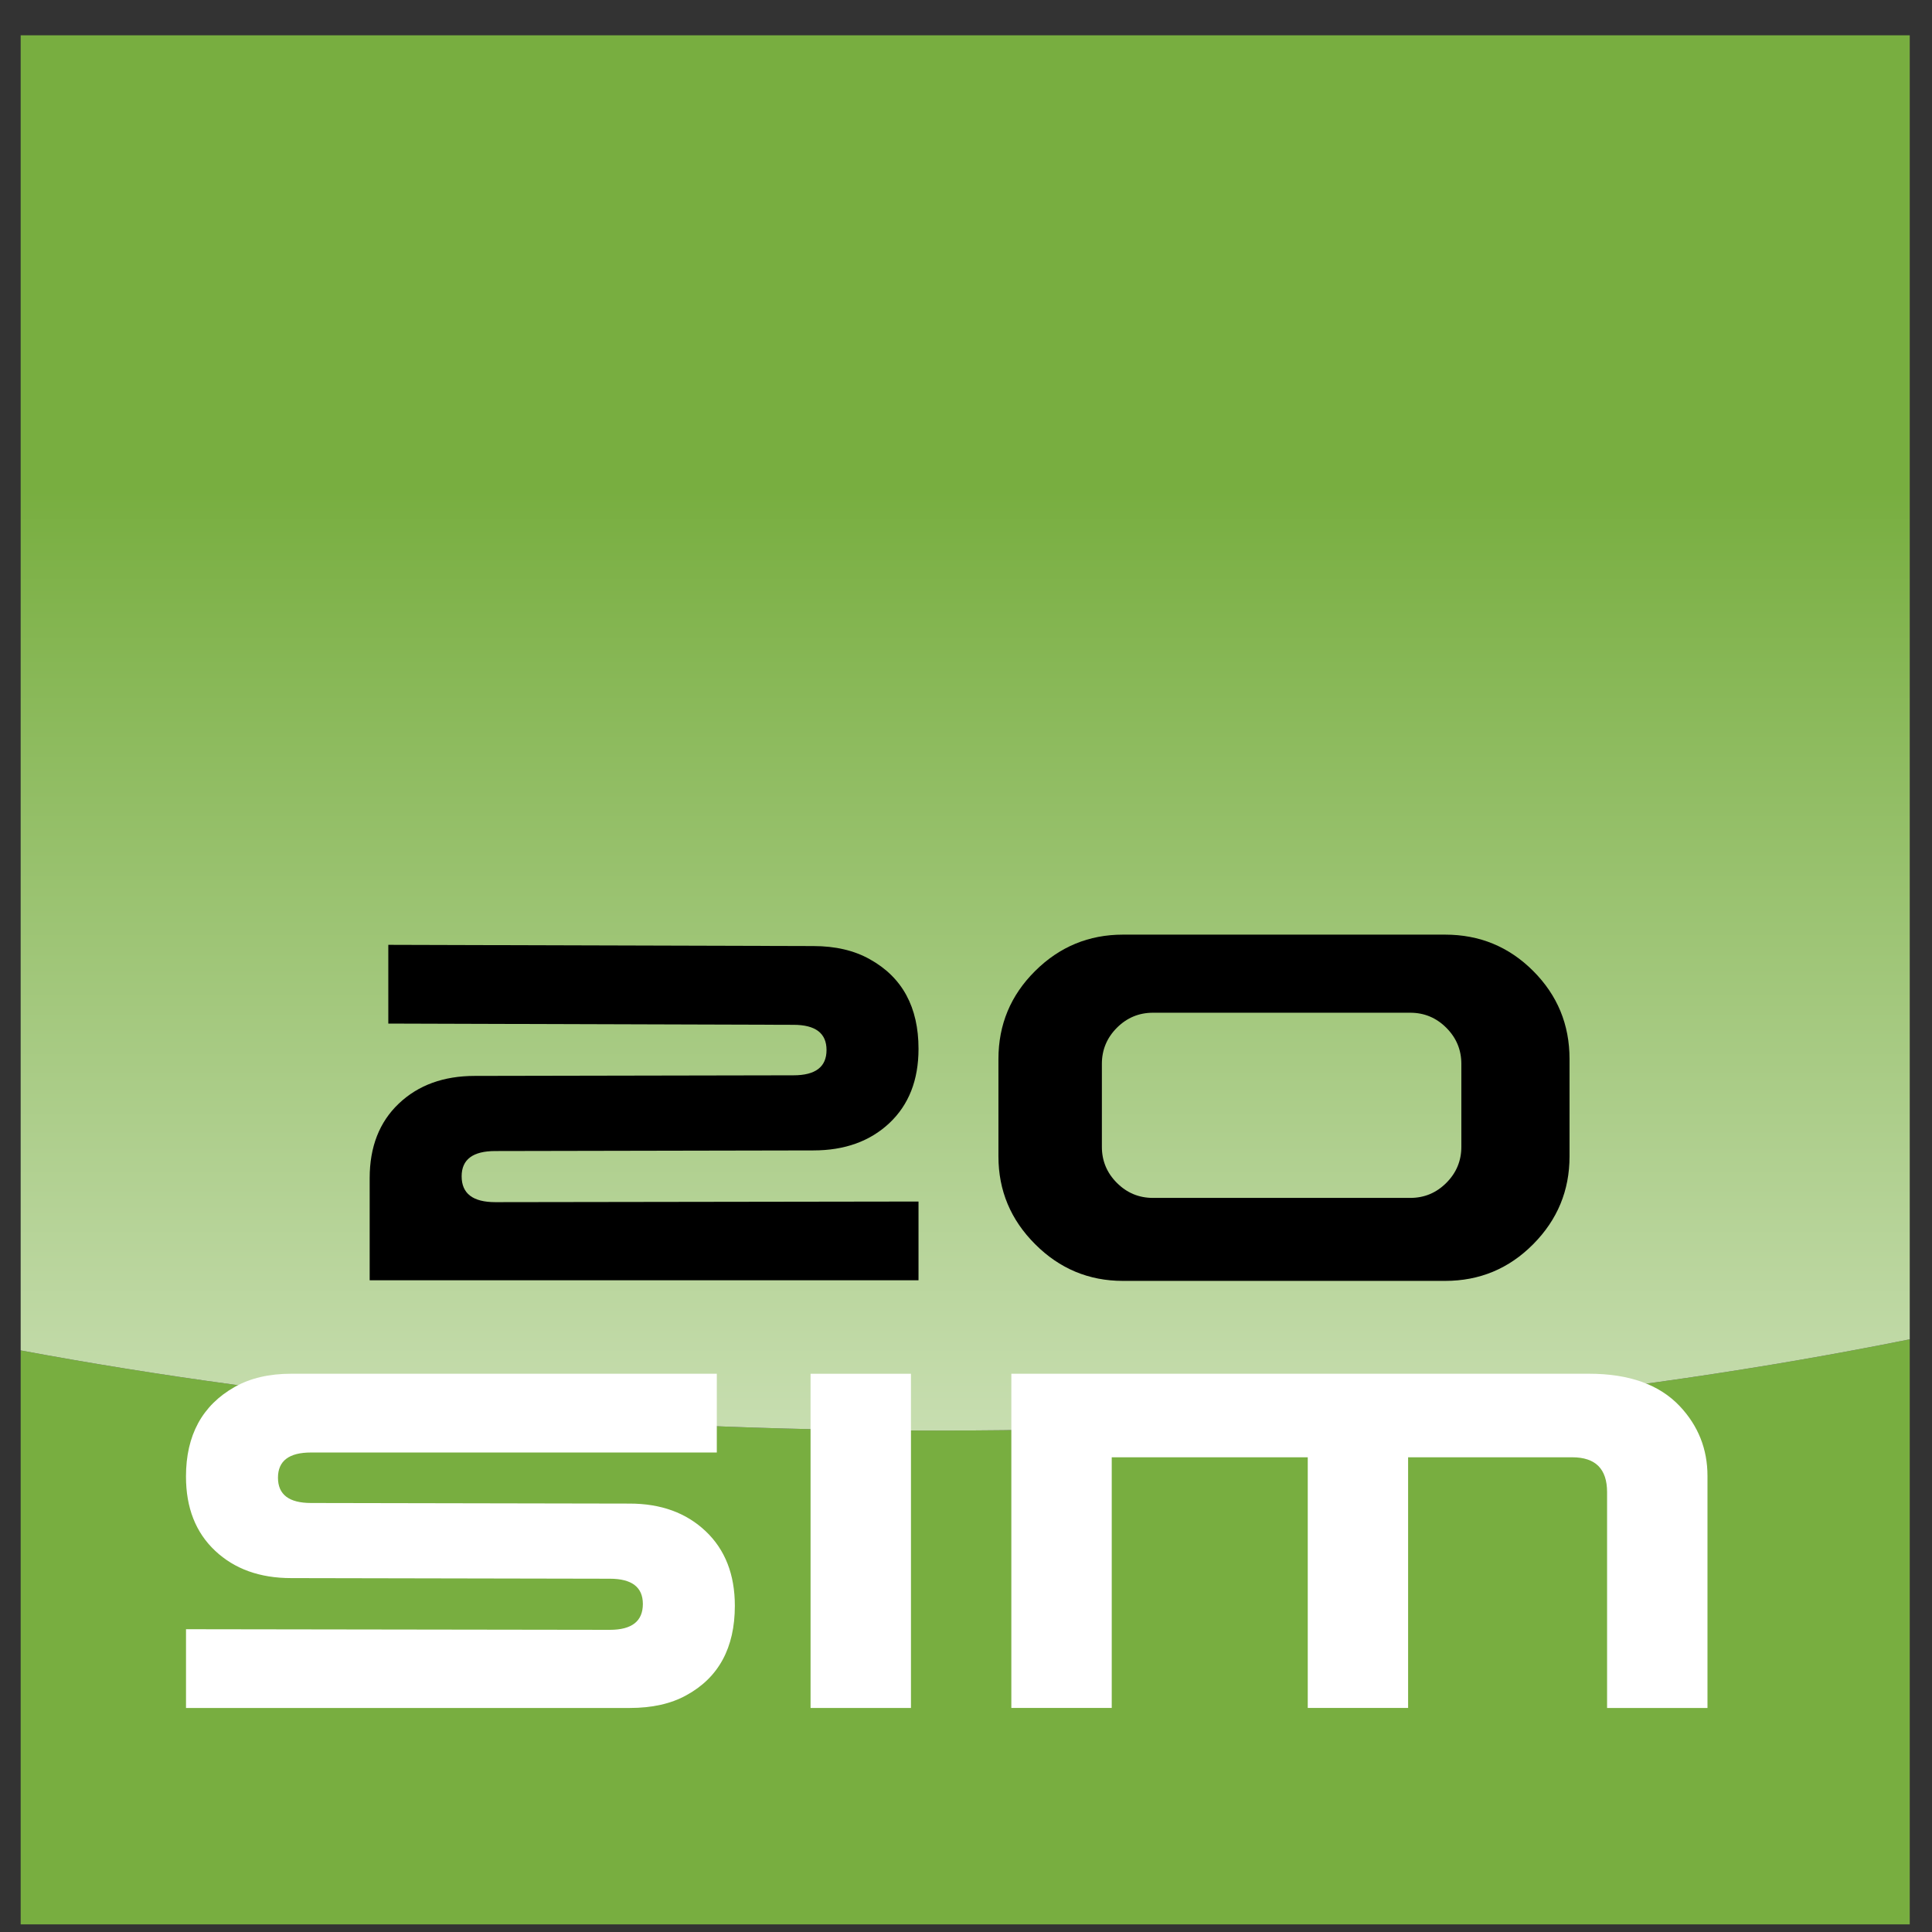 <?xml version="1.0" encoding="UTF-8" standalone="no"?>
<!-- Generator: Adobe Illustrator 15.0.2, SVG Export Plug-In . SVG Version: 6.00 Build 0)  -->

<svg
   xmlns:dc="http://purl.org/dc/elements/1.1/"
   xmlns:cc="http://creativecommons.org/ns#"
   xmlns:rdf="http://www.w3.org/1999/02/22-rdf-syntax-ns#"
   xmlns:svg="http://www.w3.org/2000/svg"
   xmlns="http://www.w3.org/2000/svg"
   xmlns:sodipodi="http://sodipodi.sourceforge.net/DTD/sodipodi-0.dtd"
   xmlns:inkscape="http://www.inkscape.org/namespaces/inkscape"
   version="1.1"
   id="Layer_1"
   x="0px"
   y="0px"
   width="90"
   height="90"
   viewBox="0 0 90 90"
   enable-background="new 0 0 841.89 595.28"
   xml:space="preserve"
   inkscape:version="0.91 r13725"
   sodipodi:docname="20-sim Icon.svg"><rect x="0" y="0" width="90" height="90" fill="#333333" stroke="none"/><defs
     id="defs26" /><sodipodi:namedview
     pagecolor="#ffffff"
     bordercolor="#666666"
     borderopacity="1"
     objecttolerance="10"
     gridtolerance="10"
     guidetolerance="10"
     inkscape:pageopacity="0"
     inkscape:pageshadow="2"
     inkscape:window-width="780"
     inkscape:window-height="480"
     id="namedview24"
     showgrid="false"
     inkscape:zoom="1.9351388"
     inkscape:cx="37.318822"
     inkscape:cy="51.065858"
     inkscape:window-x="0"
     inkscape:window-y="0"
     inkscape:window-maximized="0"
     inkscape:current-layer="Layer_1" /><path
     d="m 0.963,62.907 0,26.737 88,0 0,-27.254 c -13.456,2.71 -28.904,4.252 -45.334,4.252 -15.355,0 -29.851,-1.347 -42.666,-3.735 z"
     id="path3"
     inkscape:connector-curvature="0"
     style="fill:#78ae40" /><linearGradient
     id="SVGID_1_"
     gradientUnits="userSpaceOnUse"
     x1="47.403"
     y1="491.501"
     x2="47.403"
     y2="566.147"
     gradientTransform="matrix(-1,0,0,-1,92.365,588.978)"><stop
       offset="0"
       style="stop-color:#FFFFFF"
       id="stop6" /><stop
       offset="1"
       style="stop-color:#78AE40"
       id="stop8" /></linearGradient><path
     d="m 0.963,1.644 0,61.263 c 12.815,2.389 27.312,3.735 42.666,3.735 16.43,0 31.878,-1.542 45.334,-4.252 l 0,-60.746 -88,0 z"
     id="path10"
     inkscape:connector-curvature="0"
     style="fill:url(#SVGID_1_)" /><g
     id="g12"
     transform="translate(-375.635,-251.69)"><path
       d="m 450.498,331.254 4.678,0 0,-10.81 c 0,-1.25 -0.43,-2.333 -1.289,-3.247 -0.951,-1.009 -2.361,-1.513 -4.229,-1.513 l -26.911,0 0,15.569 4.677,0 0,-11.677 9.131,0 0,11.677 4.675,0 0,-11.677 7.646,0 c 1.082,0 1.623,0.54 1.623,1.624 l 0,10.054 z"
       id="path14"
       inkscape:connector-curvature="0"
       style="fill:#ffffff" /><rect
       x="413.394"
       y="315.685"
       width="4.677"
       height="15.569"
       id="rect16"
       style="fill:#ffffff" /><path
       d="m 404.042,325.233 c 1.026,0 1.54,0.393 1.54,1.177 0,0.802 -0.513,1.204 -1.54,1.204 l -19.742,-0.029 0,3.669 20.666,0 c 1.046,0 1.922,-0.196 2.632,-0.587 1.512,-0.822 2.269,-2.214 2.269,-4.174 0,-1.455 -0.453,-2.614 -1.358,-3.472 -0.906,-0.859 -2.086,-1.288 -3.542,-1.288 l -14.842,-0.028 c -1.028,0 -1.541,-0.393 -1.541,-1.178 0,-0.783 0.513,-1.174 1.541,-1.174 l 18.902,0 0,-3.669 -19.827,0 c -1.027,0 -1.904,0.205 -2.632,0.615 -1.514,0.859 -2.269,2.25 -2.269,4.173 0,1.456 0.452,2.608 1.358,3.459 0.904,0.85 2.085,1.273 3.542,1.273 l 14.843,0.029 z"
       id="path18"
       inkscape:connector-curvature="0"
       style="fill:#ffffff" /><path
       d="m 447.057,296.922 c -1.129,-1.13 -2.497,-1.693 -4.102,-1.693 l -15.011,0 c -1.586,0 -2.95,0.563 -4.088,1.693 -1.14,1.131 -1.71,2.497 -1.71,4.102 l 0,4.537 c 0,1.588 0.57,2.951 1.71,4.089 1.138,1.14 2.502,1.709 4.088,1.709 l 15.011,0 c 1.604,0 2.973,-0.569 4.102,-1.709 1.13,-1.138 1.693,-2.501 1.693,-4.089 l 0,-4.537 c 0,-1.605 -0.563,-2.971 -1.693,-4.102 z m -3.347,8.192 c 0,0.652 -0.233,1.213 -0.7,1.679 -0.467,0.468 -1.025,0.7 -1.68,0.7 l -11.986,0 c -0.652,0 -1.213,-0.232 -1.68,-0.7 -0.466,-0.466 -0.699,-1.026 -0.699,-1.679 l 0,-3.866 c 0,-0.652 0.233,-1.212 0.699,-1.68 0.467,-0.467 1.027,-0.701 1.68,-0.701 l 11.986,0 c 0.654,0 1.213,0.234 1.68,0.701 0.467,0.468 0.7,1.027 0.7,1.68 l 0,3.866 z"
       id="path20"
       inkscape:connector-curvature="0" /><path
       d="m 398.709,305.31 c -1.046,0 -1.569,0.393 -1.569,1.177 0,0.802 0.523,1.204 1.569,1.204 l 19.714,-0.029 0,3.669 -25.567,0 0,-4.761 c 0,-1.455 0.453,-2.614 1.358,-3.472 0.905,-0.859 2.086,-1.288 3.542,-1.288 l 14.842,-0.028 c 1.027,0 1.54,-0.393 1.54,-1.178 0,-0.783 -0.513,-1.174 -1.54,-1.174 l -18.874,-0.058 0,-3.668 19.798,0.057 c 1.026,0 1.905,0.205 2.633,0.615 1.513,0.84 2.268,2.231 2.268,4.173 0,1.456 -0.453,2.608 -1.357,3.459 -0.906,0.85 -2.086,1.273 -3.543,1.273 l -14.814,0.029"
       id="path22"
       inkscape:connector-curvature="0" /></g></svg>